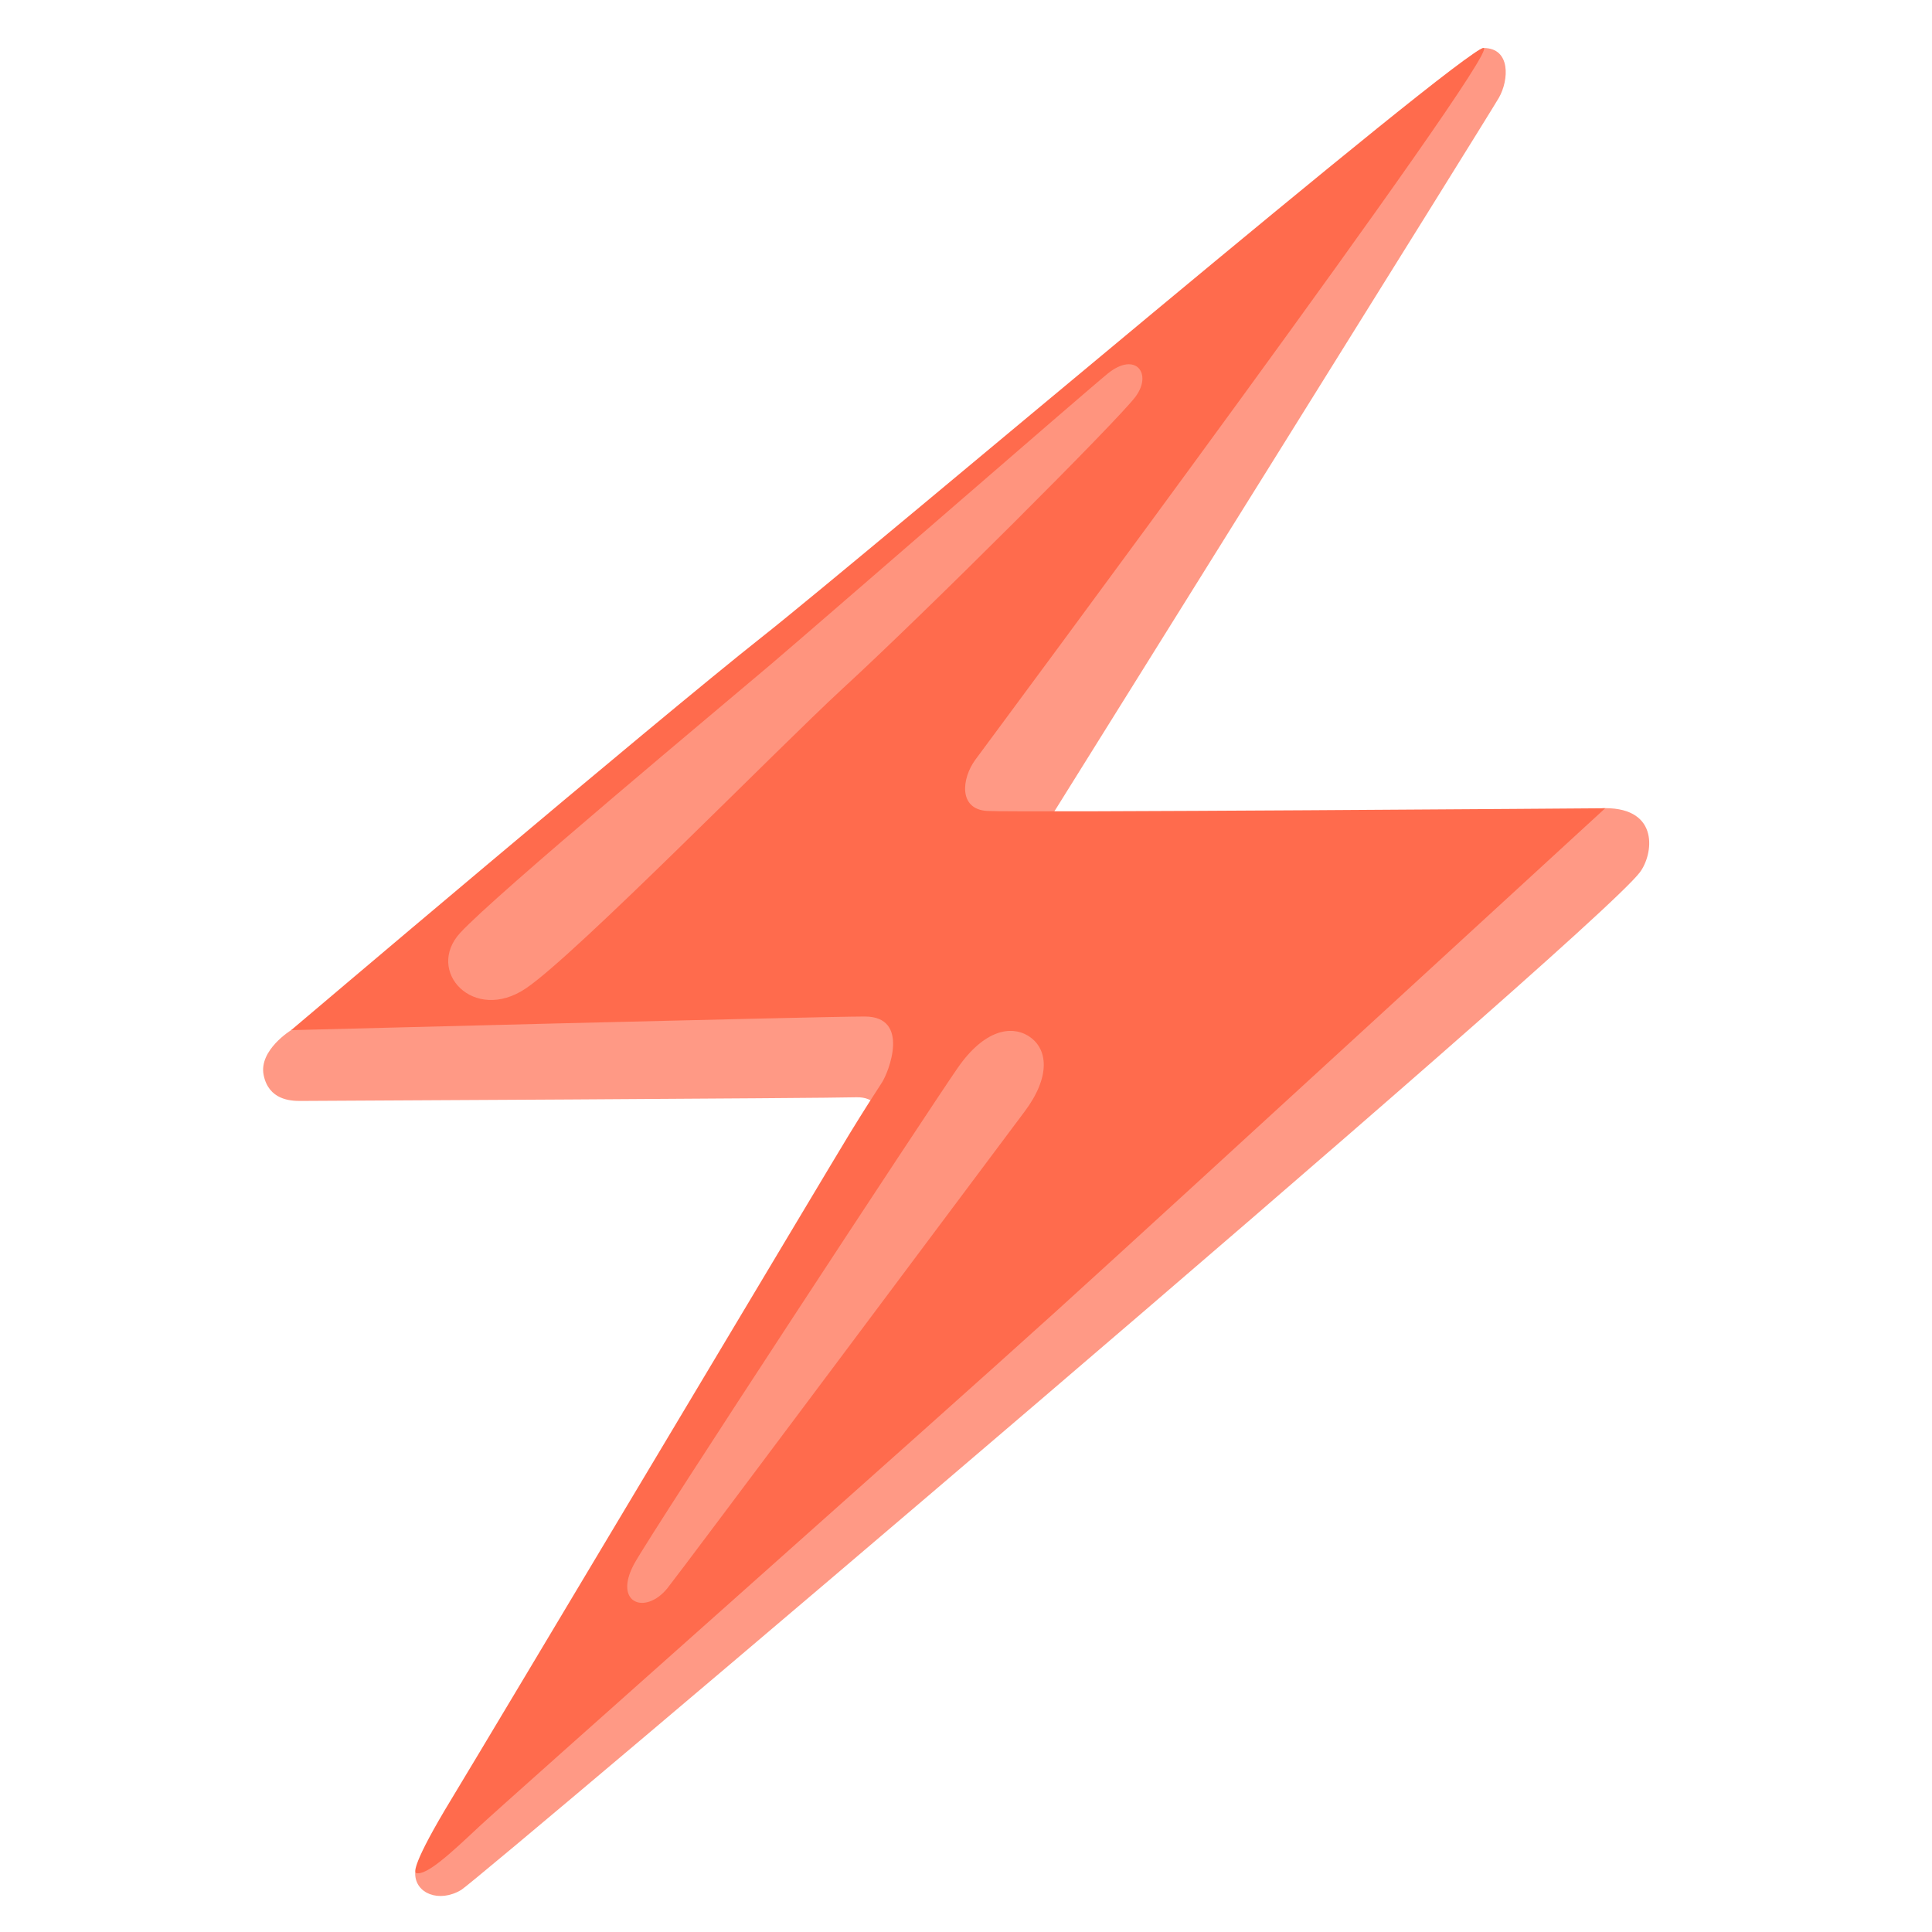 <svg width="20" height="20" viewBox="0 0 20 20" fill="none" xmlns="http://www.w3.org/2000/svg">
<path d="M10.887 8.444C10.887 8.444 15.414 1.192 15.517 1.011C15.62 0.83 15.642 0.497 15.358 0.497C15.073 0.497 8.022 7.695 8.022 7.695L3.014 10.664C3.014 10.664 2.678 10.87 2.729 11.128C2.781 11.386 3.006 11.397 3.109 11.397C3.212 11.397 8.555 11.369 8.865 11.359C9.251 11.348 9.156 11.897 9.156 11.897L5.775 17.212C5.775 17.212 4.298 19.256 4.298 19.395C4.298 19.6 4.545 19.702 4.775 19.564C4.953 19.458 16.469 9.7 16.976 9.03C17.114 8.847 17.184 8.366 16.617 8.366C16.05 8.366 11.533 9.681 11.533 9.681L10.887 8.444Z" fill="#FF9985"/>
<path d="M10.095 7.867C9.956 8.058 9.919 8.377 10.219 8.395C10.517 8.413 16.617 8.367 16.617 8.367C16.617 8.367 12.259 12.372 10.941 13.567C9.622 14.762 5.255 18.634 4.961 18.908C4.674 19.177 4.413 19.423 4.306 19.389C4.289 19.384 4.267 19.292 4.678 18.616C5.053 17.998 8.653 11.966 8.794 11.738C8.934 11.509 9.058 11.316 9.128 11.209C9.199 11.103 9.427 10.523 8.952 10.523C8.477 10.523 3.014 10.664 3.014 10.664C3.014 10.664 6.788 7.463 7.878 6.602C8.969 5.741 15.15 0.497 15.358 0.497C15.566 0.497 10.236 7.675 10.095 7.867Z" fill="#FF6B4D"/>
<path d="M9.914 11.055C10.195 10.65 10.472 10.62 10.639 10.72C10.855 10.85 10.877 11.148 10.605 11.509C10.177 12.081 7.03 16.292 6.909 16.441C6.681 16.722 6.345 16.598 6.564 16.191C6.747 15.853 9.624 11.473 9.914 11.055Z" fill="#FF947E"/>
<path d="M5.442 10.233C4.903 10.594 4.401 10.055 4.762 9.659C5.123 9.264 7.492 7.292 7.972 6.884C8.451 6.477 11.252 4.041 11.469 3.866C11.756 3.634 11.934 3.869 11.753 4.109C11.573 4.35 9.594 6.328 8.72 7.131C8.045 7.753 5.955 9.889 5.442 10.233Z" fill="#FF947E"/>
</svg>
